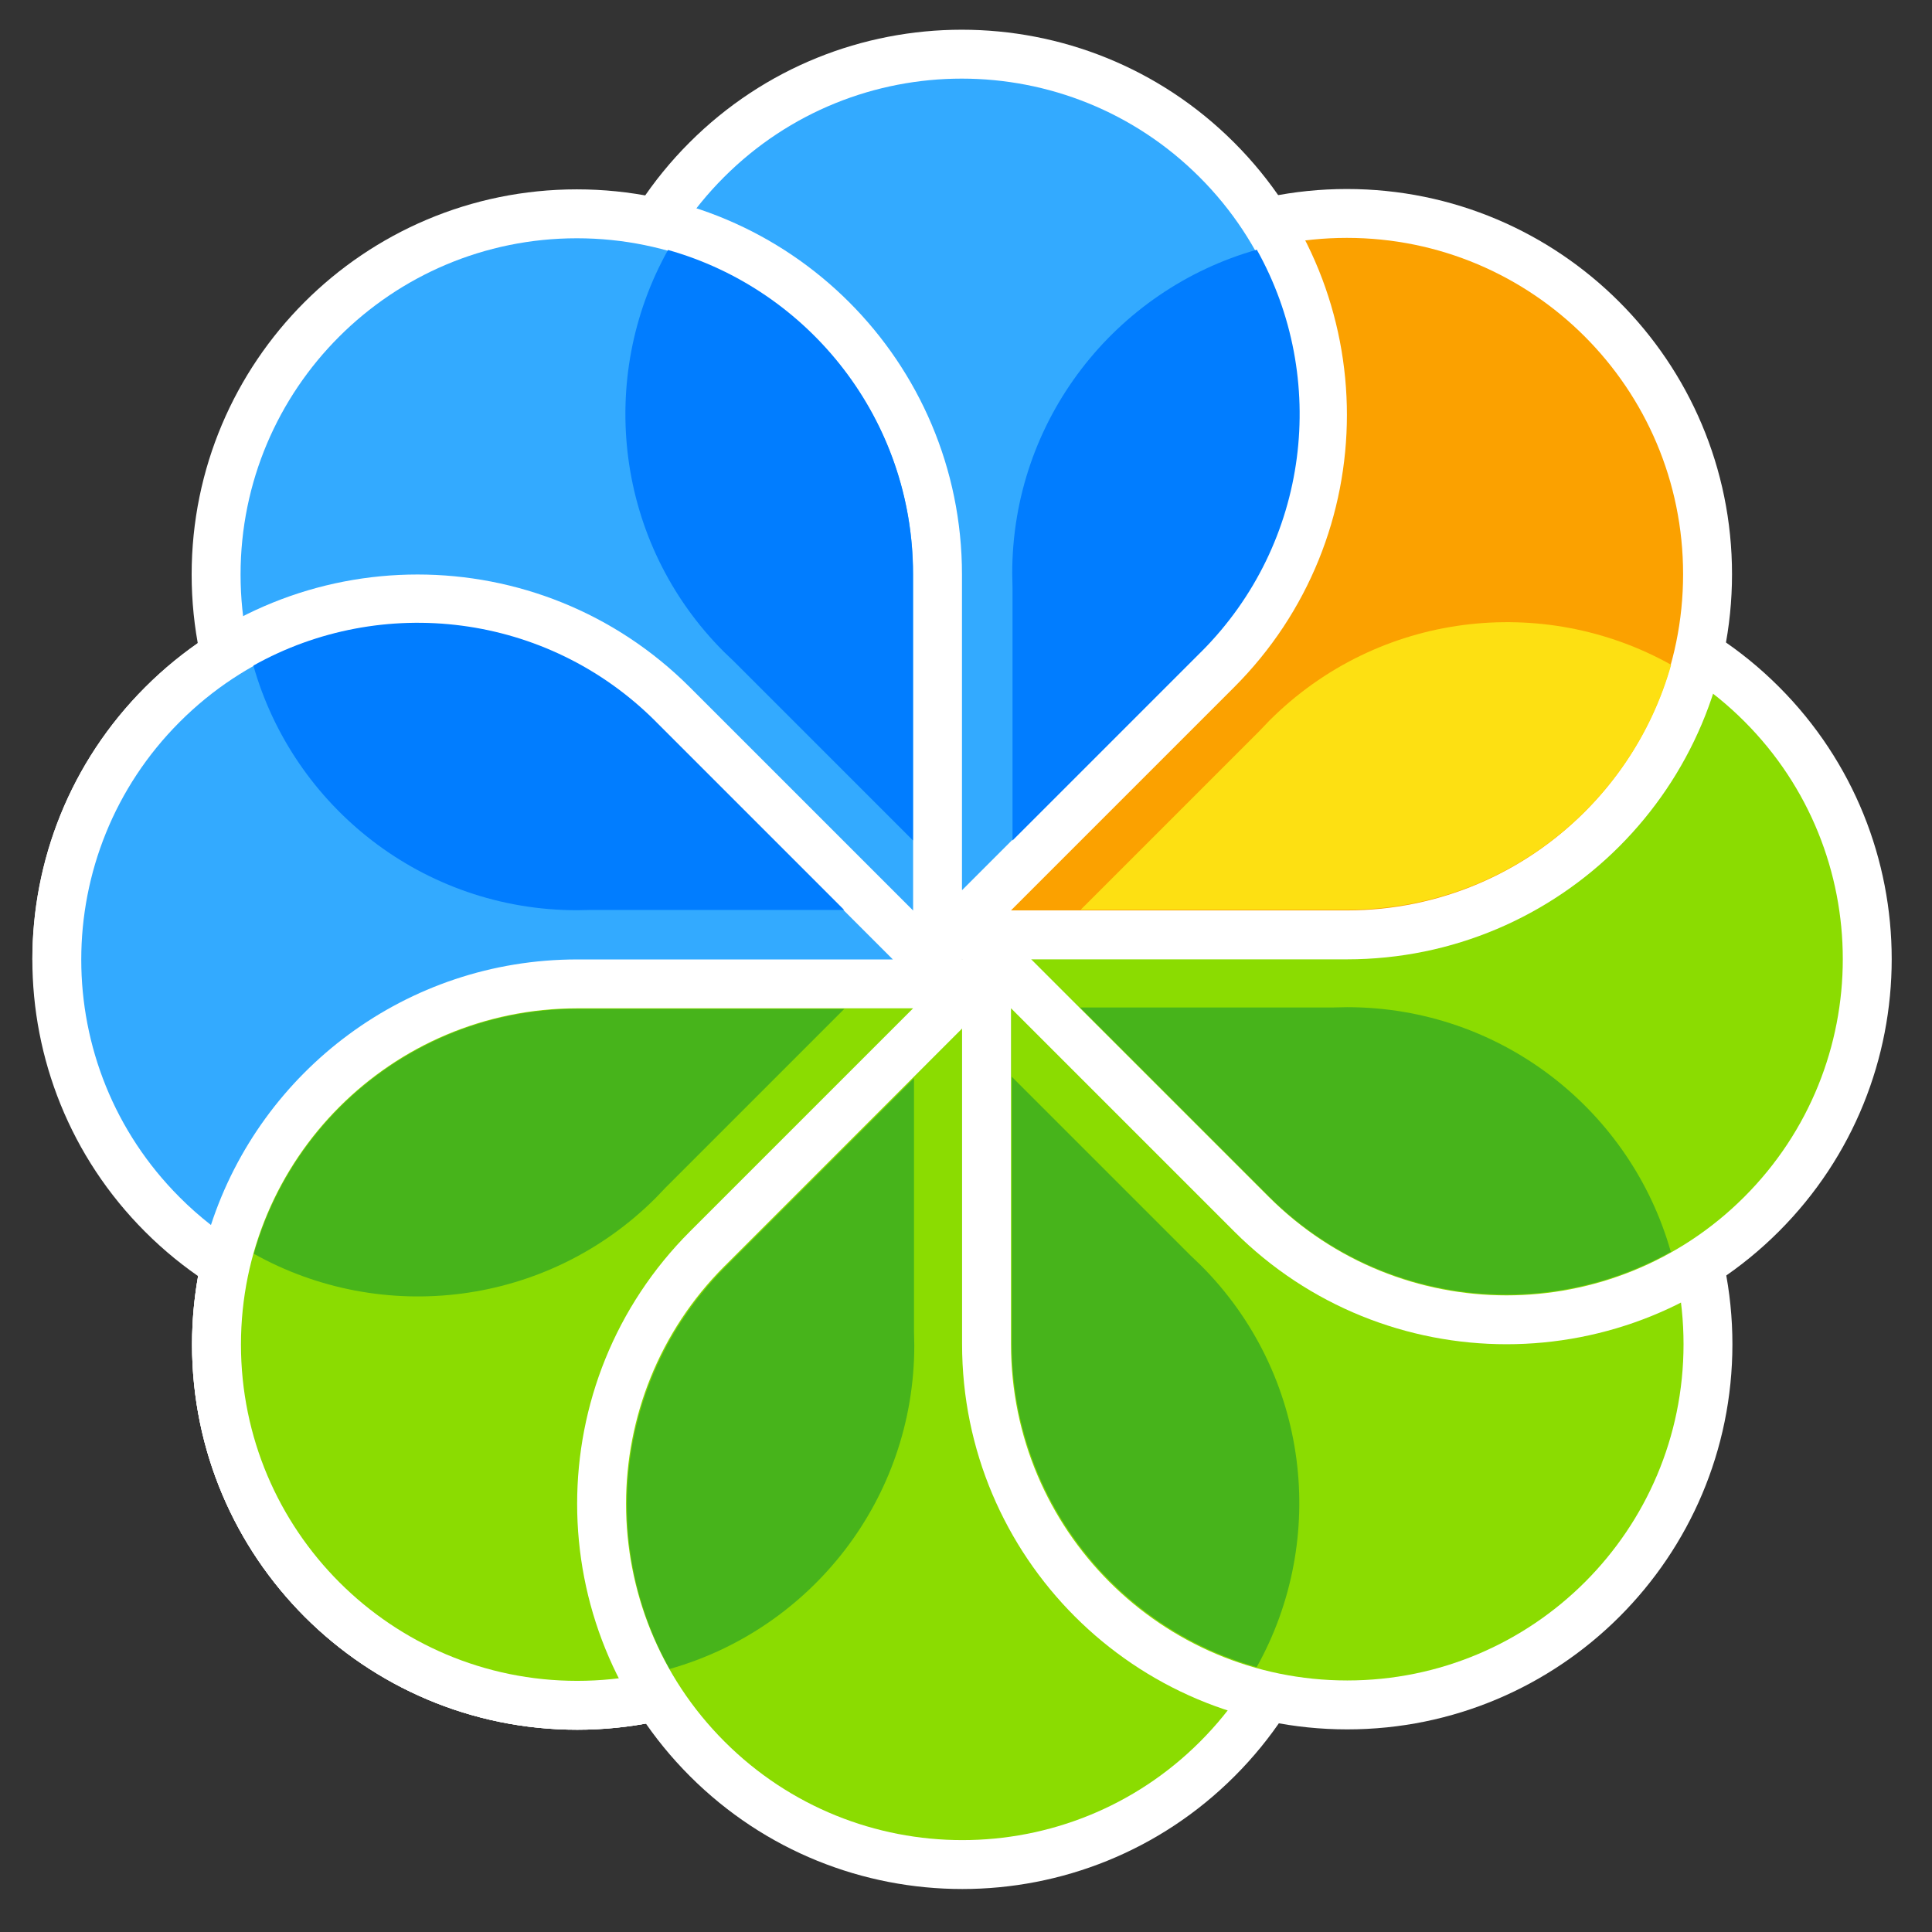 <?xml version="1.0" encoding="UTF-8" standalone="no"?>
<!DOCTYPE svg PUBLIC "-//W3C//DTD SVG 1.1//EN" "http://www.w3.org/Graphics/SVG/1.1/DTD/svg11.dtd">
<svg width="100%" height="100%" viewBox="0 0 90 90" version="1.1" xmlns="http://www.w3.org/2000/svg" xmlns:xlink="http://www.w3.org/1999/xlink" xml:space="preserve" xmlns:serif="http://www.serif.com/" style="fill-rule:evenodd;clip-rule:evenodd;stroke-linejoin:round;stroke-miterlimit:2;">
    <rect x="0" y="0" width="90" height="90" fill="#333333" stroke="none"/>
    <g transform="matrix(2.288,0,0,-2.288,-775.044,1604.98)">
        <g id="g10">
            <g id="g670">
                <g id="g672">
                    <g id="g678" transform="matrix(1,0,0,1,358.33,681.938)">
                        <path id="path680" d="M0,0L-5.339,5.339L-5.534,5.542C-8.596,8.604 -13.569,8.612 -16.631,5.549C-19.694,2.487 -19.694,-2.478 -16.631,-5.541C-13.569,-8.603 -8.603,-8.603 -5.54,-5.54L0,0Z" style="fill:white;fill-rule:nonzero;"/>
                    </g>
                    <g id="g682" transform="matrix(1,0,0,1,358.331,681.944)">
                        <path id="path684" d="M0,0L0,-7.55L0.006,-7.832C0.006,-12.163 -3.505,-15.684 -7.836,-15.684C-12.167,-15.684 -15.678,-12.173 -15.678,-7.842C-15.678,-3.511 -12.166,-0 -7.835,-0L0,0Z" style="fill:white;fill-rule:nonzero;"/>
                    </g>
                    <g id="g686" transform="matrix(1,0,0,1,358.331,681.944)">
                        <path id="path688" d="M0,0L0,-7.55L0.006,-7.832C0.006,-12.163 -3.505,-15.684 -7.836,-15.684C-12.167,-15.684 -15.678,-12.173 -15.678,-7.842C-15.678,-3.511 -12.166,-0 -7.835,-0L0,0Z" style="fill:white;fill-rule:nonzero;"/>
                    </g>
                    <g id="g690" transform="matrix(1,0,0,1,358.331,681.944)">
                        <path id="path692" d="M0,0L0,-7.55L0.006,-7.832C0.006,-12.163 -3.505,-15.684 -7.836,-15.684C-12.167,-15.684 -15.678,-12.173 -15.678,-7.842C-15.678,-7.366 -15.636,-6.9 -15.555,-6.448C-12.497,-8.571 -8.266,-8.271 -5.541,-5.546L-0.001,-0.005L0,0Z" style="fill:white;fill-rule:nonzero;"/>
                    </g>
                    <g id="g694" transform="matrix(1,0,0,1,350.495,680.948)">
                        <path id="path696" d="M0,0C-3.781,0 -6.846,-3.065 -6.846,-6.846C-6.846,-10.628 -3.781,-13.693 0,-13.693C3.781,-13.693 6.846,-10.628 6.846,-6.846L6.84,-6.555L6.84,0L0,0Z" style="fill:rgb(139,220,1);fill-rule:nonzero;"/>
                    </g>
                    <g id="g698" transform="matrix(1,0,0,1,358.331,681.945)">
                        <path id="path700" d="M0,0L5.339,-5.339L5.542,-5.534C8.605,-8.596 8.612,-13.569 5.549,-16.631C2.487,-19.694 -2.478,-19.694 -5.541,-16.631C-8.603,-13.569 -8.603,-8.603 -5.54,-5.54L0,0Z" style="fill:white;fill-rule:nonzero;"/>
                    </g>
                    <g id="g702" transform="matrix(1,0,0,1,353.495,675.7)">
                        <path id="path704" d="M0,0C-2.674,-2.674 -2.674,-7.009 0,-9.682C2.674,-12.356 7.009,-12.356 9.682,-9.682C12.356,-7.009 12.356,-2.674 9.682,0L9.472,0.202L4.837,4.837L0.012,0.011L0,0Z" style="fill:rgb(139,220,1);fill-rule:nonzero;"/>
                    </g>
                    <g id="g706" transform="matrix(1,0,0,1,358.331,681.945)">
                        <path id="path708" d="M0,0L7.55,0L7.832,0.006C12.163,0.006 15.684,-3.505 15.684,-7.836C15.684,-12.167 12.173,-15.678 7.842,-15.678C3.511,-15.678 0,-12.166 0,-7.835L0,0Z" style="fill:white;fill-rule:nonzero;"/>
                    </g>
                    <g id="g710" transform="matrix(1,0,0,1,359.327,674.109)">
                        <path id="path712" d="M0,0C0,-3.781 3.065,-6.846 6.846,-6.846C10.628,-6.846 13.693,-3.781 13.693,0C13.693,3.781 10.628,6.846 6.846,6.846L6.554,6.84L0,6.84L0,0Z" style="fill:rgb(139,220,1);fill-rule:nonzero;"/>
                    </g>
                    <g id="g714" transform="matrix(1,0,0,1,358.33,681.946)">
                        <path id="path716" d="M0,0L5.339,5.339L5.534,5.542C8.596,8.604 13.569,8.612 16.631,5.549C19.694,2.487 19.694,-2.478 16.631,-5.541C13.569,-8.603 8.603,-8.603 5.54,-5.54L0,0Z" style="fill:white;fill-rule:nonzero;"/>
                    </g>
                    <g id="g718" transform="matrix(1,0,0,1,364.575,677.109)">
                        <path id="path720" d="M0,0C2.674,-2.674 7.009,-2.674 9.682,0C12.356,2.674 12.356,7.009 9.682,9.682C7.009,12.356 2.674,12.356 0,9.682L-0.202,9.471L-4.837,4.837L0,0Z" style="fill:rgb(139,220,1);fill-rule:nonzero;"/>
                    </g>
                    <g id="g722" transform="matrix(1,0,0,1,358.329,681.945)">
                        <path id="path724" d="M0,0L0,7.55L-0.006,7.832C-0.006,12.163 3.505,15.684 7.836,15.684C12.167,15.684 15.678,12.173 15.678,7.842C15.678,3.511 12.166,0 7.835,0L0,0Z" style="fill:white;fill-rule:nonzero;"/>
                    </g>
                    <g id="g726" transform="matrix(1,0,0,1,366.165,682.941)">
                        <path id="path728" d="M0,0C3.781,0 6.846,3.065 6.846,6.846C6.846,10.628 3.781,13.693 0,13.693C-3.781,13.693 -6.846,10.628 -6.846,6.846L-6.84,6.555L-6.84,0L0,0Z" style="fill:rgb(251,161,0);fill-rule:nonzero;"/>
                    </g>
                    <g id="g730" transform="matrix(1,0,0,1,358.329,681.944)">
                        <path id="path732" d="M0,0L-5.339,5.339L-5.542,5.534C-8.605,8.596 -8.612,13.569 -5.549,16.631C-2.487,19.694 2.478,19.694 5.541,16.631C8.603,13.569 8.603,8.603 5.54,5.54L0,0Z" style="fill:white;fill-rule:nonzero;"/>
                    </g>
                    <g id="g734" transform="matrix(1,0,0,1,363.166,688.189)">
                        <path id="path736" d="M0,0C2.674,2.674 2.674,7.009 0,9.682C-2.674,12.356 -7.009,12.356 -9.682,9.682C-12.356,7.009 -12.356,2.674 -9.682,0L-9.471,-0.202L-4.837,-4.837L-0.012,-0.011L0,0Z" style="fill:rgb(51,170,255);fill-rule:nonzero;"/>
                    </g>
                    <g id="g738" transform="matrix(1,0,0,1,358.329,681.944)">
                        <path id="path740" d="M0,0L-7.55,0L-7.832,-0.006C-12.163,-0.006 -15.684,3.505 -15.684,7.836C-15.684,12.167 -12.173,15.678 -7.842,15.678C-3.511,15.678 0,12.166 0,7.835L0,0Z" style="fill:white;fill-rule:nonzero;"/>
                    </g>
                    <g id="g742" transform="matrix(1,0,0,1,357.334,689.78)">
                        <path id="path744" d="M0,0C0,3.781 -3.065,6.846 -6.846,6.846C-10.628,6.846 -13.693,3.781 -13.693,0C-13.693,-3.781 -10.628,-6.846 -6.846,-6.846L-6.554,-6.84L0,-6.84L0,0Z" style="fill:rgb(51,170,255);fill-rule:nonzero;"/>
                    </g>
                    <g id="g746" transform="matrix(1,0,0,1,358.33,681.943)">
                        <path id="path748" d="M0,0L-18.928,-0.007C-18.929,2.001 -18.163,4.009 -16.631,5.541C-13.569,8.603 -8.603,8.603 -5.54,5.54L0,0Z" style="fill:white;fill-rule:nonzero;"/>
                    </g>
                    <g id="g750" transform="matrix(1,0,0,1,352.085,686.78)">
                        <path id="path752" d="M0,0L4.837,-4.837L-1.59,-4.837C-5.071,-4.837 -8.023,-7.105 -9.047,-10.244C-9.267,-10.072 -9.48,-9.885 -9.682,-9.682C-12.356,-7.009 -12.356,-2.674 -9.682,0C-7.009,2.674 -2.674,2.674 0,0" style="fill:rgb(51,170,255);fill-rule:nonzero;"/>
                    </g>
                    <g id="g754" transform="matrix(1,0,0,1,352.101,686.78)">
                        <path id="path756" d="M0,0L3.829,-3.829L-1.318,-3.829L-1.609,-3.835C-4.744,-3.835 -7.386,-1.729 -8.199,1.146C-5.591,2.608 -2.23,2.23 -0.011,0.012L0,0Z" style="fill:rgb(1,125,255);fill-rule:nonzero;"/>
                    </g>
                    <g id="g758" transform="matrix(1,0,0,1,357.331,689.781)">
                        <path id="path760" d="M0,0.016L0,-5.415L-3.639,-1.776L-3.85,-1.574C-6.066,0.642 -6.445,4 -4.987,6.607C-2.109,5.797 0,3.153 0,0.016Z" style="fill:rgb(1,125,255);fill-rule:nonzero;"/>
                    </g>
                    <g id="g762" transform="matrix(1,0,0,1,363.187,688.194)">
                        <path id="path764" d="M0,0L-3.829,-3.829L-3.829,1.318L-3.835,1.609C-3.835,4.744 -1.729,7.386 1.145,8.199C2.608,5.591 2.23,2.23 0.012,0.011L0,0Z" style="fill:rgb(1,125,255);fill-rule:nonzero;"/>
                    </g>
                    <g id="g766" transform="matrix(1,0,0,1,366.161,682.955)">
                        <path id="path768" d="M0.016,0L-5.415,0L-1.776,3.639L-1.574,3.85C0.642,6.066 4,6.445 6.607,4.987C5.797,2.109 3.153,0 0.016,0Z" style="fill:rgb(253,224,18);fill-rule:nonzero;"/>
                    </g>
                    <g id="g770" transform="matrix(1,0,0,1,364.562,677.136)">
                        <path id="path772" d="M0,0L-3.829,3.829L1.317,3.829L1.609,3.835C4.744,3.835 7.386,1.729 8.199,-1.146C5.591,-2.608 2.23,-2.23 0.011,-0.012L0,0Z" style="fill:rgb(71,180,27);fill-rule:nonzero;"/>
                    </g>
                    <g id="g774" transform="matrix(1,0,0,1,359.342,674.141)">
                        <path id="path776" d="M0,-0.016L0,5.415L3.639,1.776L3.85,1.574C6.066,-0.643 6.445,-4 4.987,-6.607C2.11,-5.797 0,-3.153 0,-0.016Z" style="fill:rgb(71,180,27);fill-rule:nonzero;"/>
                    </g>
                    <g id="g778" transform="matrix(1,0,0,1,353.523,675.695)">
                        <path id="path780" d="M-0.011,-0.011L3.829,3.829L3.829,-1.317L3.835,-1.609C3.835,-4.744 1.729,-7.386 -1.146,-8.198C-2.608,-5.591 -2.23,-2.23 -0.011,-0.011Z" style="fill:rgb(71,180,27);fill-rule:nonzero;"/>
                    </g>
                    <g id="g782" transform="matrix(1,0,0,1,350.519,680.937)">
                        <path id="path784" d="M-0.016,0L5.415,0L1.776,-3.639L1.574,-3.85C-0.642,-6.066 -4,-6.446 -6.607,-4.987C-5.797,-2.11 -3.153,0 -0.016,0Z" style="fill:rgb(71,180,27);fill-rule:nonzero;"/>
                    </g>
                    <g id="g786">
                    </g>
                    <g id="g792">
                    </g>
                    <g id="g796">
                    </g>
                    <g id="g800">
                    </g>
                    <g id="g804">
                    </g>
                    <g id="g808">
                    </g>
                    <g id="g812">
                    </g>
                    <g id="g816">
                    </g>
                    <g id="g820">
                    </g>
                </g>
            </g>
        </g>
    </g>
</svg>

